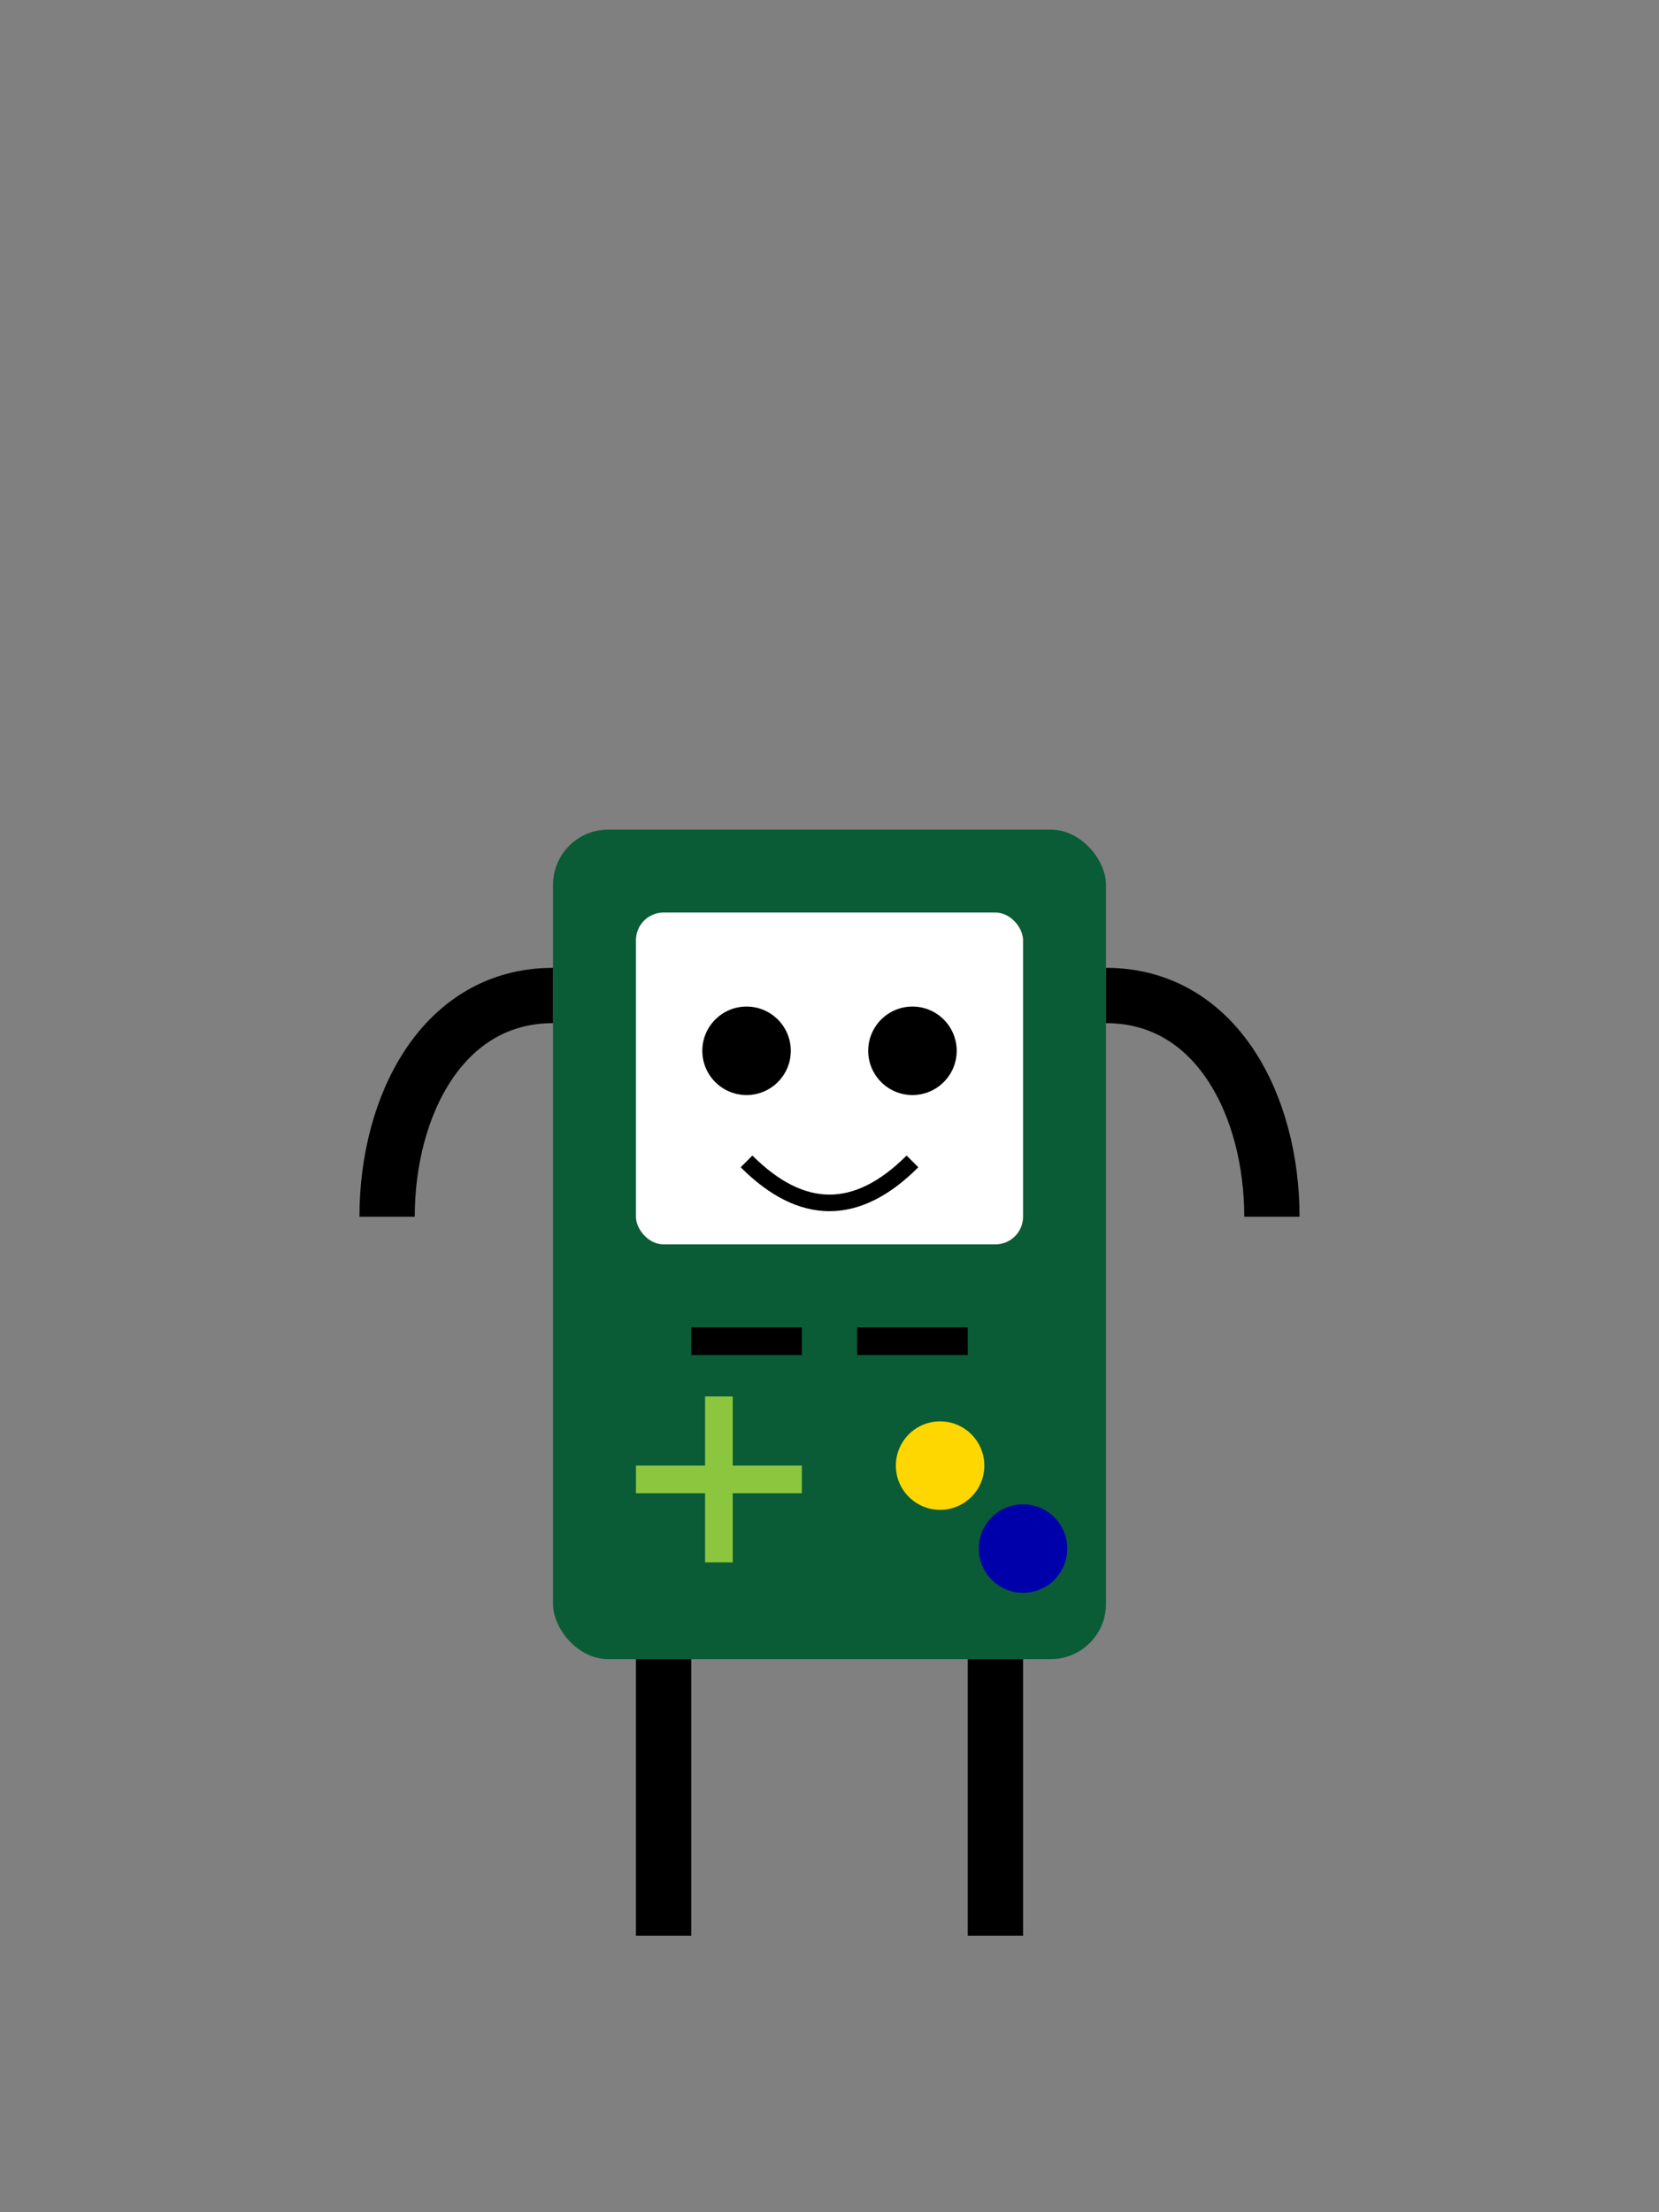 <?xml version="1.0" encoding="UTF-8"?>
<svg xmlns="http://www.w3.org/2000/svg" width="300" height="400" viewBox="0 0 300 400">
  <rect x="0" y="0" width="300" height="400" fill="#808080" stroke="none"/>
  <!-- Game Boy Mascot -->
  
  <!-- Body -->
  <rect x="100" y="150" width="100" height="150" rx="10" ry="10" fill="#0a5c36"/>
  
  <!-- Screen -->
  <rect x="115" y="165" width="70" height="60" rx="5" ry="5" fill="#FFFFFF"/>
  
  <!-- Face -->
  <circle cx="135" cy="190" r="8" fill="#000000"/>
  <circle cx="165" cy="190" r="8" fill="#000000"/>
  <path d="M135,210 Q150,225 165,210" stroke="#000000" stroke-width="3" fill="none"/>
  
  <!-- Controls -->
  <rect x="125" y="240" width="20" height="5" fill="#000000"/>
  <rect x="155" y="240" width="20" height="5" fill="#000000"/>
  
  <!-- D-Pad -->
  <rect x="115" y="265" width="30" height="5" fill="#8CC63F"/>
  <rect x="127.5" y="252.5" width="5" height="30" fill="#8CC63F"/>
  
  <!-- Buttons -->
  <circle cx="170" cy="265" r="8" fill="#FFD700"/>
  <circle cx="170" cy="265" r="5" fill="#FFD700"/>
  <circle cx="185" cy="280" r="8" fill="#0000AA"/>
  <circle cx="185" cy="280" r="5" fill="#0000AA"/>
  
  <!-- Arms and Legs -->
  <path d="M100,180 C80,180 70,200 70,220" stroke="#000000" stroke-width="10" fill="none"/>
  <path d="M200,180 C220,180 230,200 230,220" stroke="#000000" stroke-width="10" fill="none"/>
  <path d="M120,300 L120,350" stroke="#000000" stroke-width="10" fill="none"/>
  <path d="M180,300 L180,350" stroke="#000000" stroke-width="10" fill="none"/>
</svg>
